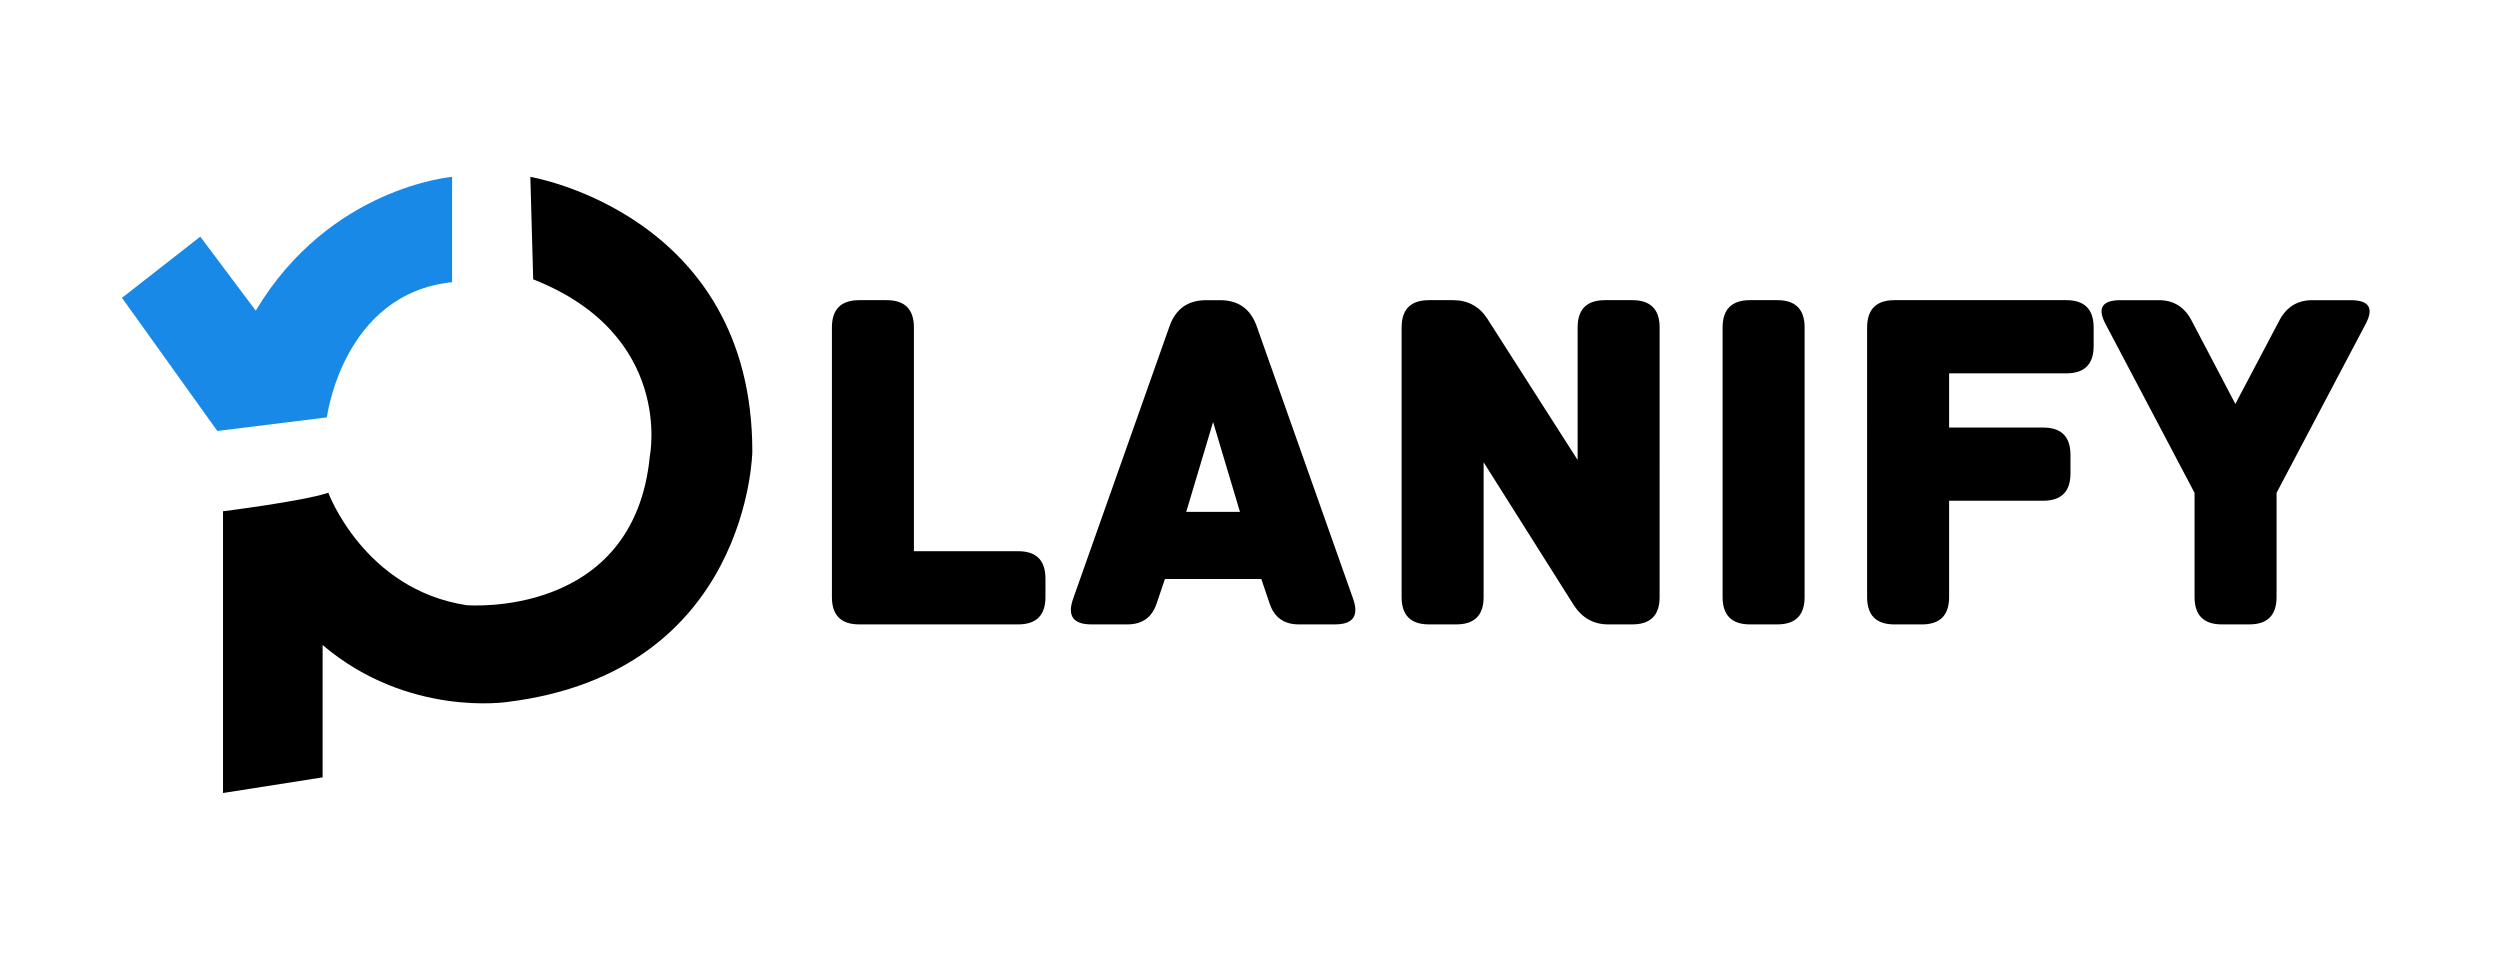 <?xml version="1.0" encoding="utf-8"?>
<!-- Generator: Adobe Illustrator 24.2.3, SVG Export Plug-In . SVG Version: 6.00 Build 0)  -->
<svg version="1.1" id="Calque_1" xmlns="http://www.w3.org/2000/svg" xmlns:xlink="http://www.w3.org/1999/xlink" x="0px" y="0px"
	 viewBox="0 0 1106.67 429.33" style="enable-background:new 0 0 1106.67 429.33;" xml:space="preserve">
<style type="text/css">
	.st0{fill:#1889E7;}
</style>
<g>
	<path class="st0" d="M200.13,78.3c0,0-54.17,4.41-86.92,59.21l-24.56-32.75L54,131.84l42.2,58.93l48.5-6.02
		c0,0,6.93-54.8,55.43-59.84V78.3z"/>
	<path d="M234.77,78.3c0,0,98.26,16.38,98.26,121.56c0,0-1.26,97.63-108.34,110.86c0,0-44.09,6.93-81.88-25.19v58.58l-44.09,6.93
		V226.32c0,0,35.27-4.41,46.61-8.19c0,0,15.89,42.83,61.17,49.76c0,0,74.25,6.3,81.18-66.14c0,0,10.71-53.54-51.65-78.1L234.77,78.3
		z"/>
	<g>
		<path d="M368.26,144.97c0-8.06,4.03-12.1,12.1-12.1h12.1c8.06,0,12.1,4.03,12.1,12.1V244h46.13c8.06,0,12.1,4.03,12.1,12.1v8.2
			c0,8.07-4.03,12.1-12.1,12.1h-70.33c-8.07,0-12.1-4.03-12.1-12.1V144.97z"/>
		<path d="M483.08,276.4c-8.07,0-10.73-3.83-8-11.48l42.65-120.56c2.73-7.65,8.13-11.48,16.2-11.48h6.15
			c8.06,0,13.46,3.83,16.2,11.48l42.65,120.56c2.73,7.66,0.07,11.48-8,11.48h-15.99c-6.56,0-10.87-3.08-12.92-9.23l-3.69-10.87
			h-42.65l-3.69,10.87c-2.05,6.15-6.36,9.23-12.92,9.23H483.08z M525.11,226.58h23.78L537,186.8L525.11,226.58z"/>
		<path d="M620.45,144.97c0-8.06,4.03-12.1,12.1-12.1h10.66c6.56,0,11.62,2.74,15.17,8.2l39.98,62.54v-58.64
			c0-8.06,4.03-12.1,12.1-12.1h12.1c8.06,0,12.1,4.03,12.1,12.1V264.3c0,8.07-4.03,12.1-12.1,12.1H711.9
			c-6.43,0-11.48-2.8-15.17-8.41l-39.98-63.36v59.67c0,8.07-4.03,12.1-12.1,12.1h-12.1c-8.07,0-12.1-4.03-12.1-12.1V144.97z"/>
		<path d="M762.54,264.3V144.97c0-8.06,4.03-12.1,12.1-12.1h12.1c8.06,0,12.1,4.03,12.1,12.1V264.3c0,8.07-4.03,12.1-12.1,12.1
			h-12.1C766.57,276.4,762.54,272.37,762.54,264.3z"/>
		<path d="M826.52,144.97c0-8.06,4.03-12.1,12.1-12.1h76.07c8.06,0,12.1,4.03,12.1,12.1v8.2c0,8.07-4.03,12.1-12.1,12.1h-51.88
			v23.99h41.62c8.06,0,12.1,4.03,12.1,12.1v8.2c0,8.07-4.03,12.1-12.1,12.1h-41.62v42.65c0,8.07-4.03,12.1-12.1,12.1h-12.1
			c-8.07,0-12.1-4.03-12.1-12.1V144.97z"/>
		<path d="M932.11,143.54c-3.83-7.11-1.64-10.66,6.56-10.66h17.02c6.42,0,11.21,2.94,14.35,8.82l19.48,37.11l19.68-37.32
			c3.14-5.74,7.93-8.61,14.35-8.61h17.02c8.2,0,10.39,3.56,6.56,10.66l-39.37,74.63v46.13c0,8.07-4.03,12.1-12.1,12.1h-12.1
			c-8.07,0-12.1-4.03-12.1-12.1v-46.13L932.11,143.54z"/>
	</g>
</g>
</svg>
